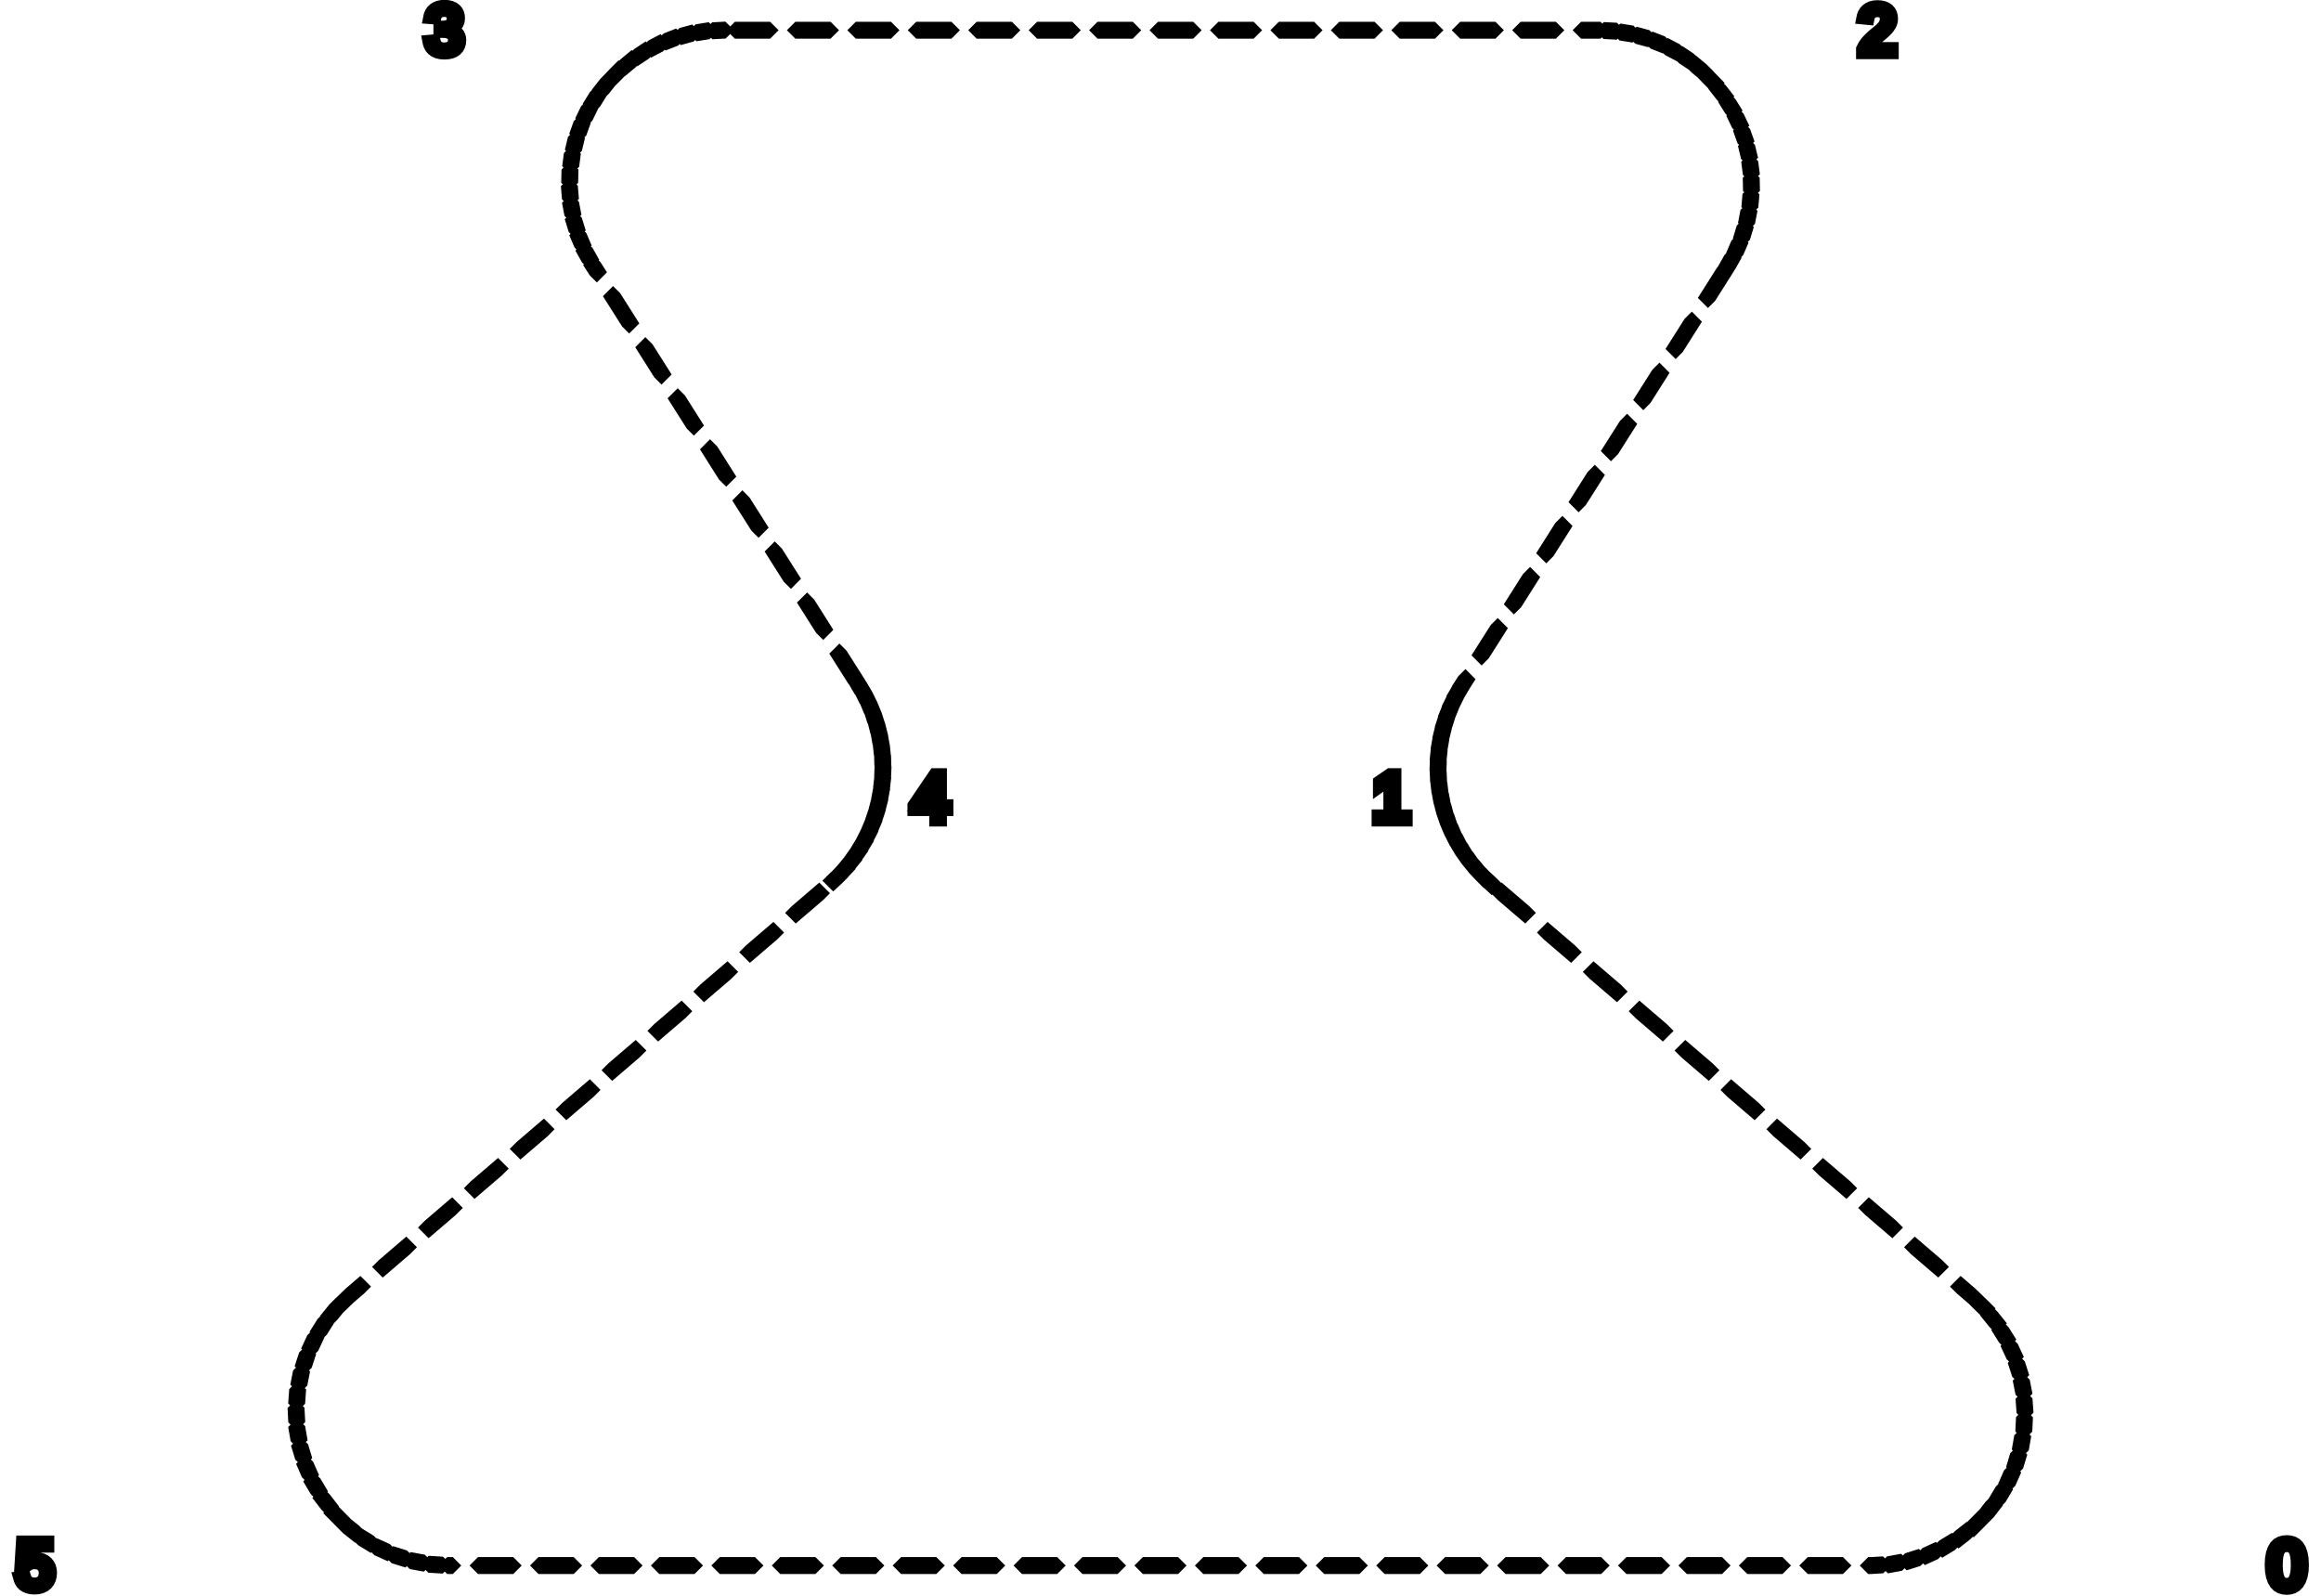 <?xml version="1.0" standalone="no"?>
<!DOCTYPE svg PUBLIC "-//W3C//DTD SVG 1.1//EN" "http://www.w3.org/Graphics/SVG/1.1/DTD/svg11.dtd">
<svg width="96mm" height="66mm" viewBox="-48 -33 96 66" xmlns="http://www.w3.org/2000/svg" version="1.1">
<title>OpenSCAD Model</title>
<path d="
M -29.466,-30.799 L -29.336,-30.826 L -29.224,-30.872 L -29.133,-30.935 L -29.06,-31.014 L -29.008,-31.109
 L -28.976,-31.219 L -28.965,-31.344 L -28.972,-31.426 L -28.993,-31.504 L -29.027,-31.576 L -29.076,-31.64
 L -29.139,-31.694 L -29.217,-31.739 L -29.31,-31.772 L -29.418,-31.791 L -29.418,-31.797 L -29.32,-31.824
 L -29.237,-31.86 L -29.168,-31.907 L -29.113,-31.961 L -29.07,-32.023 L -29.041,-32.093 L -29.024,-32.168
 L -29.018,-32.25 L -29.026,-32.351 L -29.052,-32.446 L -29.097,-32.533 L -29.16,-32.607 L -29.244,-32.669
 L -29.349,-32.716 L -29.475,-32.746 L -29.624,-32.756 L -29.741,-32.748 L -29.852,-32.725 L -29.953,-32.687
 L -30.043,-32.633 L -30.119,-32.563 L -30.18,-32.478 L -30.225,-32.376 L -30.249,-32.258 L -30.004,-32.239
 L -29.967,-32.373 L -29.888,-32.472 L -29.773,-32.534 L -29.627,-32.555 L -29.471,-32.533 L -29.359,-32.466
 L -29.291,-32.361 L -29.269,-32.224 L -29.279,-32.134 L -29.309,-32.061 L -29.354,-32.004 L -29.41,-31.96
 L -29.475,-31.929 L -29.547,-31.909 L -29.62,-31.898 L -29.691,-31.895 L -29.823,-31.895 L -29.823,-31.683
 L -29.685,-31.683 L -29.613,-31.68 L -29.534,-31.671 L -29.455,-31.653 L -29.382,-31.623 L -29.318,-31.579
 L -29.265,-31.522 L -29.23,-31.447 L -29.219,-31.352 L -29.245,-31.195 L -29.324,-31.082 L -29.449,-31.014
 L -29.613,-30.991 L -29.707,-30.997 L -29.787,-31.016 L -29.854,-31.045 L -29.91,-31.085 L -29.955,-31.134
 L -29.99,-31.192 L -30.014,-31.258 L -30.03,-31.33 L -30.282,-31.307 L -30.263,-31.21 L -30.23,-31.115
 L -30.181,-31.027 L -30.112,-30.95 L -30.023,-30.884 L -29.912,-30.833 L -29.777,-30.8 L -29.613,-30.789
 z
M 30.284,-31.01 L 29.287,-31.01 L 29.326,-31.086 L 29.378,-31.159 L 29.44,-31.229 L 29.51,-31.299
 L 29.587,-31.368 L 29.668,-31.437 L 29.752,-31.505 L 29.835,-31.575 L 29.916,-31.646 L 29.994,-31.718
 L 30.065,-31.793 L 30.127,-31.87 L 30.179,-31.951 L 30.22,-32.035 L 30.246,-32.124 L 30.254,-32.218
 L 30.244,-32.338 L 30.213,-32.444 L 30.164,-32.533 L 30.096,-32.608 L 30.011,-32.666 L 29.908,-32.708
 L 29.789,-32.733 L 29.655,-32.742 L 29.518,-32.732 L 29.399,-32.703 L 29.297,-32.656 L 29.21,-32.595
 L 29.14,-32.521 L 29.087,-32.435 L 29.05,-32.342 L 29.03,-32.242 L 29.279,-32.218 L 29.294,-32.294
 L 29.32,-32.359 L 29.357,-32.414 L 29.402,-32.46 L 29.456,-32.495 L 29.517,-32.521 L 29.584,-32.536
 L 29.655,-32.541 L 29.73,-32.536 L 29.798,-32.52 L 29.858,-32.494 L 29.908,-32.457 L 29.949,-32.41
 L 29.979,-32.353 L 29.997,-32.287 L 30.003,-32.21 L 29.99,-32.1 L 29.95,-32.001 L 29.888,-31.911
 L 29.809,-31.825 L 29.717,-31.741 L 29.615,-31.657 L 29.506,-31.569 L 29.397,-31.474 L 29.29,-31.37
 L 29.188,-31.255 L 29.096,-31.124 L 29.019,-30.975 L 29.019,-30.802 L 30.284,-30.802 z
M -6.15,-31.75 L -6.25,-31.85 L -7.5,-31.85 L -7.6,-31.75 L -7.5,-31.65 L -6.25,-31.65
 z
M -11.15,-31.75 L -11.25,-31.85 L -12.5,-31.85 L -12.6,-31.75 L -12.5,-31.65 L -11.25,-31.65
 z
M -8.65,-31.75 L -8.75,-31.85 L -10,-31.85 L -10.1,-31.75 L -10,-31.65 L -8.75,-31.65
 z
M -13.65,-31.75 L -13.75,-31.85 L -15,-31.85 L -15.1,-31.75 L -15,-31.65 L -13.75,-31.65
 z
M -16.15,-31.75 L -16.25,-31.85 L -17.5,-31.85 L -17.6,-31.75 L -17.5,-31.65 L -16.25,-31.65
 z
M -18.095,-31.65 L -17.995,-31.75 L -18.095,-31.85 L -18.434,-31.832 L -18.534,-31.732 L -18.434,-31.632
 z
M 16.35,-31.75 L 16.25,-31.85 L 15,-31.85 L 14.9,-31.75 L 15,-31.65 L 16.25,-31.65
 z
M 13.85,-31.75 L 13.75,-31.85 L 12.5,-31.85 L 12.4,-31.75 L 12.5,-31.65 L 13.75,-31.65
 z
M 11.35,-31.75 L 11.25,-31.85 L 10,-31.85 L 9.9,-31.75 L 10,-31.65 L 11.25,-31.65
 z
M 8.85,-31.75 L 8.75,-31.85 L 7.5,-31.85 L 7.4,-31.75 L 7.5,-31.65 L 8.75,-31.65
 z
M 1.35,-31.75 L 1.25,-31.85 L 0,-31.85 L -0.1,-31.75 L 0,-31.65 L 1.25,-31.65
 z
M 3.85,-31.75 L 3.75,-31.85 L 2.5,-31.85 L 2.4,-31.75 L 2.5,-31.65 L 3.75,-31.65
 z
M 6.35,-31.75 L 6.25,-31.85 L 5,-31.85 L 4.9,-31.75 L 5,-31.65 L 6.25,-31.65
 z
M -3.65,-31.75 L -3.75,-31.85 L -5,-31.85 L -5.1,-31.75 L -5,-31.65 L -3.75,-31.65
 z
M -1.15,-31.75 L -1.25,-31.85 L -2.5,-31.85 L -2.6,-31.75 L -2.5,-31.65 L -1.25,-31.65
 z
M 18.195,-31.75 L 18.095,-31.85 L 17.5,-31.85 L 17.4,-31.75 L 17.5,-31.65 L 18.095,-31.65
 z
M 18.872,-31.714 L 18.772,-31.814 L 18.434,-31.832 L 18.334,-31.732 L 18.434,-31.632 L 18.772,-31.614
 z
M -18.772,-31.614 L -18.672,-31.714 L -18.772,-31.814 L -19.106,-31.76 L -19.206,-31.66 L -19.106,-31.56
 z
M 19.541,-31.606 L 19.441,-31.706 L 19.106,-31.76 L 19.006,-31.66 L 19.106,-31.56 L 19.441,-31.506
 z
M -19.441,-31.506 L -19.341,-31.606 L -19.441,-31.706 L -19.768,-31.616 L -19.868,-31.516 L -19.768,-31.416
 z
M 20.195,-31.427 L 20.095,-31.527 L 19.768,-31.616 L 19.668,-31.516 L 19.768,-31.416 L 20.095,-31.327
 z
M -20.095,-31.327 L -19.995,-31.427 L -20.095,-31.527 L -20.41,-31.403 L -20.51,-31.303 L -20.41,-31.203
 z
M 20.826,-31.18 L 20.726,-31.28 L 20.41,-31.403 L 20.31,-31.303 L 20.41,-31.203 L 20.726,-31.08
 z
M -20.726,-31.08 L -20.625,-31.18 L -20.726,-31.28 L -21.026,-31.123 L -21.126,-31.023 L -21.026,-30.923
 z
M 21.426,-30.866 L 21.326,-30.966 L 21.026,-31.123 L 20.926,-31.023 L 21.026,-30.923 L 21.326,-30.766
 z
M -21.326,-30.766 L -21.226,-30.866 L -21.326,-30.966 L -21.608,-30.779 L -21.709,-30.679 L -21.608,-30.579
 z
M 21.991,-30.491 L 21.89,-30.591 L 21.608,-30.779 L 21.509,-30.679 L 21.608,-30.579 L 21.89,-30.391
 z
M -21.89,-30.391 L -21.791,-30.491 L -21.89,-30.591 L -22.151,-30.374 L -22.251,-30.274 L -22.151,-30.174
 z
M 22.512,-30.058 L 22.412,-30.157 L 22.151,-30.374 L 22.051,-30.274 L 22.151,-30.174 L 22.412,-29.958
 z
M -22.547,-29.814 L -22.311,-30.058 L -22.412,-30.157 L -22.512,-30.058 L -22.747,-29.814 L -22.647,-29.714
 z
M 22.983,-29.571 L 22.747,-29.814 L 22.647,-29.914 L 22.547,-29.814 L 22.783,-29.571 L 22.883,-29.471
 z
M -22.992,-29.304 L -22.783,-29.571 L -22.883,-29.671 L -22.983,-29.571 L -23.192,-29.304 L -23.092,-29.204
 z
M 23.401,-29.037 L 23.192,-29.304 L 23.092,-29.404 L 22.992,-29.304 L 23.201,-29.037 L 23.3,-28.937
 z
M -23.379,-28.749 L -23.201,-29.037 L -23.3,-29.137 L -23.401,-29.037 L -23.579,-28.749 L -23.479,-28.649
 z
M 23.758,-28.462 L 23.579,-28.749 L 23.479,-28.849 L 23.379,-28.749 L 23.558,-28.462 L 23.658,-28.362
 z
M -23.706,-28.157 L -23.558,-28.462 L -23.658,-28.562 L -23.758,-28.462 L -23.906,-28.157 L -23.806,-28.056
 z
M 24.053,-27.851 L 23.906,-28.157 L 23.806,-28.256 L 23.706,-28.157 L 23.853,-27.851 L 23.953,-27.751
 z
M -23.967,-27.532 L -23.853,-27.851 L -23.953,-27.951 L -24.053,-27.851 L -24.167,-27.532 L -24.067,-27.432
 z
M 24.281,-27.213 L 24.167,-27.532 L 24.067,-27.632 L 23.967,-27.532 L 24.081,-27.213 L 24.181,-27.113
 z
M -24.16,-26.884 L -24.081,-27.213 L -24.181,-27.313 L -24.281,-27.213 L -24.36,-26.884 L -24.26,-26.784
 z
M 24.439,-26.554 L 24.36,-26.884 L 24.26,-26.984 L 24.16,-26.884 L 24.239,-26.554 L 24.339,-26.454
 z
M -24.283,-26.218 L -24.239,-26.554 L -24.339,-26.654 L -24.439,-26.554 L -24.483,-26.218 L -24.383,-26.118
 z
M 24.527,-25.882 L 24.483,-26.218 L 24.383,-26.318 L 24.283,-26.218 L 24.327,-25.882 L 24.427,-25.782
 z
M -24.335,-25.544 L -24.327,-25.882 L -24.427,-25.982 L -24.527,-25.882 L -24.535,-25.544 L -24.435,-25.444
 z
M 24.542,-25.205 L 24.535,-25.544 L 24.435,-25.644 L 24.335,-25.544 L 24.342,-25.205 L 24.442,-25.105
 z
M -24.314,-24.867 L -24.342,-25.205 L -24.442,-25.305 L -24.542,-25.205 L -24.514,-24.867 L -24.414,-24.767
 z
M 24.485,-24.53 L 24.514,-24.867 L 24.414,-24.967 L 24.314,-24.867 L 24.285,-24.53 L 24.385,-24.43
 z
M -24.221,-24.197 L -24.285,-24.53 L -24.385,-24.63 L -24.485,-24.53 L -24.421,-24.197 L -24.321,-24.097
 z
M 24.357,-23.864 L 24.421,-24.197 L 24.321,-24.297 L 24.221,-24.197 L 24.157,-23.864 L 24.257,-23.764
 z
M -24.057,-23.54 L -24.157,-23.864 L -24.257,-23.964 L -24.357,-23.864 L -24.257,-23.54 L -24.157,-23.44
 z
M 24.158,-23.216 L 24.257,-23.54 L 24.157,-23.64 L 24.057,-23.54 L 23.958,-23.216 L 24.058,-23.116
 z
M -23.825,-22.905 L -23.958,-23.216 L -24.058,-23.316 L -24.158,-23.216 L -24.025,-22.905 L -23.925,-22.805
 z
M 23.891,-22.593 L 24.025,-22.905 L 23.925,-23.005 L 23.825,-22.905 L 23.691,-22.593 L 23.791,-22.493
 z
M -23.526,-22.298 L -23.691,-22.593 L -23.791,-22.693 L -23.891,-22.593 L -23.726,-22.298 L -23.626,-22.198
 z
M 23.56,-22.002 L 23.726,-22.298 L 23.626,-22.398 L 23.526,-22.298 L 23.36,-22.002 L 23.46,-21.902
 z
M -23.213,-21.771 L -23.36,-22.002 L -23.46,-22.102 L -23.56,-22.002 L -23.413,-21.771 L -23.313,-21.671
 z
M 22.744,-20.715 L 23.413,-21.771 L 23.313,-21.871 L 23.213,-21.771 L 22.544,-20.715 L 22.644,-20.615
 z
M -21.875,-19.659 L -22.544,-20.715 L -22.644,-20.815 L -22.744,-20.715 L -22.076,-19.659 L -21.976,-19.559
 z
M 21.407,-18.603 L 22.076,-19.659 L 21.976,-19.759 L 21.875,-19.659 L 21.207,-18.603 L 21.307,-18.503
 z
M -20.538,-17.547 L -21.207,-18.603 L -21.307,-18.703 L -21.407,-18.603 L -20.738,-17.547 L -20.638,-17.447
 z
M 20.069,-16.491 L 20.738,-17.547 L 20.638,-17.647 L 20.538,-17.547 L 19.869,-16.491 L 19.969,-16.39
 z
M -19.2,-15.434 L -19.869,-16.491 L -19.969,-16.59 L -20.069,-16.491 L -19.4,-15.434 L -19.3,-15.335
 z
M 18.731,-14.379 L 19.4,-15.434 L 19.3,-15.534 L 19.2,-15.434 L 18.531,-14.379 L 18.631,-14.278
 z
M -17.863,-13.322 L -18.531,-14.379 L -18.631,-14.479 L -18.731,-14.379 L -18.063,-13.322 L -17.963,-13.223
 z
M 17.394,-12.266 L 18.063,-13.322 L 17.963,-13.422 L 17.863,-13.322 L 17.194,-12.266 L 17.294,-12.166
 z
M -16.525,-11.21 L -17.194,-12.266 L -17.294,-12.367 L -17.394,-12.266 L -16.725,-11.21 L -16.625,-11.11
 z
M 16.056,-10.154 L 16.725,-11.21 L 16.625,-11.31 L 16.525,-11.21 L 15.856,-10.154 L 15.956,-10.054
 z
M -15.187,-9.098 L -15.856,-10.154 L -15.956,-10.254 L -16.056,-10.154 L -15.387,-9.098 L -15.287,-8.998
 z
M 14.719,-8.042 L 15.387,-9.098 L 15.287,-9.198 L 15.187,-9.098 L 14.518,-8.042 L 14.618,-7.942
 z
M -13.85,-6.986 L -14.518,-8.042 L -14.618,-8.142 L -14.719,-8.042 L -14.05,-6.986 L -13.95,-6.886
 z
M 13.381,-5.93 L 14.05,-6.986 L 13.95,-7.086 L 13.85,-6.986 L 13.181,-5.93 L 13.281,-5.83
 z
M -12.512,-4.874 L -13.181,-5.93 L -13.281,-6.03 L -13.381,-5.93 L -12.712,-4.874 L -12.612,-4.774
 z
M 12.565,-4.643 L 12.712,-4.874 L 12.612,-4.974 L 12.512,-4.874 L 12.365,-4.643 L 12.465,-4.543
 z
M -12.251,-4.447 L -12.365,-4.643 L -12.465,-4.743 L -12.565,-4.643 L -12.451,-4.447 L -12.351,-4.347
 z
M 12.337,-4.252 L 12.451,-4.447 L 12.351,-4.547 L 12.251,-4.447 L 12.137,-4.252 L 12.237,-4.152
 z
M -12.037,-4.048 L -12.137,-4.252 L -12.237,-4.352 L -12.337,-4.252 L -12.237,-4.048 L -12.137,-3.948
 z
M 12.137,-3.845 L 12.237,-4.048 L 12.137,-4.148 L 12.037,-4.048 L 11.937,-3.845 L 12.037,-3.745
 z
M -11.851,-3.635 L -11.937,-3.845 L -12.037,-3.945 L -12.137,-3.845 L -12.051,-3.635 L -11.951,-3.535
 z
M 11.966,-3.426 L 12.051,-3.635 L 11.951,-3.735 L 11.851,-3.635 L 11.766,-3.426 L 11.866,-3.326
 z
M -11.696,-3.21 L -11.766,-3.426 L -11.866,-3.526 L -11.966,-3.426 L -11.896,-3.21 L -11.796,-3.11
 z
M 11.826,-2.995 L 11.896,-3.21 L 11.796,-3.31 L 11.696,-3.21 L 11.626,-2.995 L 11.726,-2.895
 z
M -11.571,-2.775 L -11.626,-2.995 L -11.726,-3.095 L -11.826,-2.995 L -11.771,-2.775 L -11.671,-2.675
 z
M 11.717,-2.556 L 11.771,-2.775 L 11.671,-2.875 L 11.571,-2.775 L 11.517,-2.556 L 11.617,-2.456
 z
M -11.478,-2.332 L -11.517,-2.556 L -11.617,-2.656 L -11.717,-2.556 L -11.678,-2.332 L -11.578,-2.232
 z
M 11.639,-2.109 L 11.678,-2.332 L 11.578,-2.432 L 11.478,-2.332 L 11.439,-2.109 L 11.539,-2.009
 z
M -11.416,-1.884 L -11.439,-2.109 L -11.539,-2.209 L -11.639,-2.109 L -11.616,-1.884 L -11.516,-1.784
 z
M 11.593,-1.659 L 11.616,-1.884 L 11.516,-1.984 L 11.416,-1.884 L 11.393,-1.659 L 11.493,-1.559
 z
M -11.387,-1.432 L -11.393,-1.659 L -11.493,-1.759 L -11.593,-1.659 L -11.587,-1.432 L -11.487,-1.332
 z
M 11.58,-1.206 L 11.587,-1.432 L 11.487,-1.532 L 11.387,-1.432 L 11.38,-1.206 L 11.48,-1.106
 z
M -11.389,-0.98 L -11.38,-1.206 L -11.48,-1.306 L -11.58,-1.206 L -11.589,-0.98 L -11.489,-0.88
 z
M 11.599,-0.754 L 11.589,-0.98 L 11.489,-1.08 L 11.389,-0.98 L 11.399,-0.754 L 11.499,-0.654
 z
M 10.18,0.726 L 9.715,0.726 L 9.715,-0.978 L 9.489,-0.978 L 9.038,-0.667 L 9.038,-0.437
 L 9.469,-0.745 L 9.469,0.726 L 8.982,0.726 L 8.982,0.933 L 10.18,0.933 z
M -9.084,0.5 L -8.816,0.5 L -8.816,0.308 L -9.084,0.308 L -9.084,-0.978 L -9.341,-0.978
 L -10.216,0.311 L -10.216,0.5 L -9.315,0.5 L -9.315,0.933 L -9.084,0.933 z
M -9.99,0.308 L -9.981,0.296 L -9.969,0.281 L -9.955,0.263 L -9.942,0.245 L -9.928,0.227
 L -9.915,0.209 L -9.904,0.193 L -9.895,0.18 L -9.406,-0.541 L -9.394,-0.56 L -9.381,-0.582
 L -9.367,-0.607 L -9.353,-0.632 L -9.329,-0.676 L -9.32,-0.693 L -9.315,-0.703 L -9.315,0.308
 z
M -11.425,-0.529 L -11.399,-0.754 L -11.499,-0.854 L -11.599,-0.754 L -11.624,-0.529 L -11.524,-0.429
 z
M 11.65,-0.304 L 11.624,-0.529 L 11.524,-0.629 L 11.425,-0.529 L 11.45,-0.304 L 11.55,-0.204
 z
M -11.492,-0.081 L -11.45,-0.304 L -11.55,-0.404 L -11.65,-0.304 L -11.692,-0.081 L -11.592,0.019
 z
M 11.733,0.142 L 11.692,-0.081 L 11.592,-0.181 L 11.492,-0.081 L 11.533,0.142 L 11.633,0.242
 z
M -11.59,0.361 L -11.533,0.142 L -11.633,0.042 L -11.733,0.142 L -11.79,0.361 L -11.69,0.461
 z
M 11.848,0.58 L 11.79,0.361 L 11.69,0.261 L 11.59,0.361 L 11.648,0.58 L 11.748,0.68
 z
M -11.72,0.794 L -11.648,0.58 L -11.748,0.48 L -11.848,0.58 L -11.921,0.794 L -11.82,0.894
 z
M 11.993,1.009 L 11.921,0.794 L 11.82,0.694 L 11.72,0.794 L 11.793,1.009 L 11.893,1.109
 z
M -11.881,1.217 L -11.793,1.009 L -11.893,0.909 L -11.993,1.009 L -12.081,1.217 L -11.981,1.317
 z
M 12.169,1.426 L 12.081,1.217 L 11.981,1.117 L 11.881,1.217 L 11.969,1.426 L 12.069,1.526
 z
M -12.072,1.628 L -11.969,1.426 L -12.069,1.326 L -12.169,1.426 L -12.271,1.628 L -12.171,1.728
 z
M 12.374,1.83 L 12.271,1.628 L 12.171,1.528 L 12.072,1.628 L 12.174,1.83 L 12.274,1.93
 z
M -12.291,2.024 L -12.174,1.83 L -12.274,1.73 L -12.374,1.83 L -12.491,2.024 L -12.391,2.124
 z
M 12.607,2.218 L 12.491,2.024 L 12.391,1.924 L 12.291,2.024 L 12.407,2.218 L 12.507,2.318
 z
M -12.537,2.403 L -12.407,2.218 L -12.507,2.118 L -12.607,2.218 L -12.738,2.403 L -12.637,2.503
 z
M 12.868,2.589 L 12.738,2.403 L 12.637,2.303 L 12.537,2.403 L 12.668,2.589 L 12.768,2.689
 z
M -12.811,2.764 L -12.668,2.589 L -12.768,2.489 L -12.868,2.589 L -13.011,2.764 L -12.911,2.864
 z
M 13.154,2.94 L 13.011,2.764 L 12.911,2.664 L 12.811,2.764 L 12.954,2.94 L 13.054,3.04
 z
M -13.109,3.105 L -12.954,2.94 L -13.054,2.84 L -13.154,2.94 L -13.309,3.105 L -13.209,3.205
 z
M 13.464,3.269 L 13.309,3.105 L 13.209,3.005 L 13.109,3.105 L 13.264,3.269 L 13.364,3.369
 z
M -13.364,3.369 L -13.264,3.269 L -13.364,3.169 L -13.531,3.323 L -13.631,3.423 L -13.531,3.523
 z
M 13.797,3.576 L 13.697,3.476 L 13.531,3.323 L 13.431,3.423 L 13.531,3.523 L 13.697,3.676
 z
M 15.174,4.756 L 15.074,4.656 L 14.125,3.843 L 14.025,3.943 L 14.125,4.043 L 15.074,4.856
 z
M -14.125,4.043 L -14.025,3.943 L -14.125,3.843 L -15.074,4.656 L -15.174,4.756 L -15.074,4.856
 z
M -16.023,5.67 L -15.923,5.57 L -16.023,5.47 L -16.972,6.283 L -17.072,6.383 L -16.972,6.483
 z
M 17.072,6.383 L 16.972,6.283 L 16.023,5.47 L 15.923,5.57 L 16.023,5.67 L 16.972,6.483
 z
M 18.97,8.01 L 18.87,7.91 L 17.921,7.097 L 17.821,7.197 L 17.921,7.297 L 18.87,8.11
 z
M -17.921,7.297 L -17.821,7.197 L -17.921,7.097 L -18.87,7.91 L -18.97,8.01 L -18.87,8.11
 z
M 20.868,9.637 L 20.768,9.537 L 19.819,8.724 L 19.719,8.824 L 19.819,8.924 L 20.768,9.737
 z
M -19.819,8.924 L -19.719,8.824 L -19.819,8.724 L -20.768,9.537 L -20.868,9.637 L -20.768,9.737
 z
M 22.766,11.264 L 22.666,11.164 L 21.717,10.351 L 21.617,10.45 L 21.717,10.55 L 22.666,11.364
 z
M -21.717,10.55 L -21.617,10.45 L -21.717,10.351 L -22.666,11.164 L -22.766,11.264 L -22.666,11.364
 z
M 24.665,12.891 L 24.564,12.791 L 23.615,11.977 L 23.515,12.078 L 23.615,12.178 L 24.564,12.991
 z
M -23.615,12.178 L -23.515,12.078 L -23.615,11.977 L -24.564,12.791 L -24.665,12.891 L -24.564,12.991
 z
M 26.563,14.518 L 26.463,14.418 L 25.514,13.604 L 25.414,13.704 L 25.514,13.805 L 26.463,14.618
 z
M -25.514,13.805 L -25.414,13.704 L -25.514,13.604 L -26.463,14.418 L -26.563,14.518 L -26.463,14.618
 z
M 28.461,16.145 L 28.361,16.045 L 27.412,15.232 L 27.312,15.332 L 27.412,15.431 L 28.361,16.245
 z
M -27.412,15.431 L -27.312,15.332 L -27.412,15.232 L -28.361,16.045 L -28.461,16.145 L -28.361,16.245
 z
M 30.359,17.772 L 30.259,17.672 L 29.31,16.858 L 29.21,16.958 L 29.31,17.058 L 30.259,17.872
 z
M -29.31,17.058 L -29.21,16.958 L -29.31,16.858 L -30.259,17.672 L -30.359,17.772 L -30.259,17.872
 z
M 32.257,19.399 L 32.157,19.299 L 31.208,18.485 L 31.108,18.585 L 31.208,18.685 L 32.157,19.499
 z
M -31.208,18.685 L -31.108,18.585 L -31.208,18.485 L -32.157,19.299 L -32.257,19.399 L -32.157,19.499
 z
M -33.533,20.679 L -33.106,20.312 L -33.006,20.212 L -33.106,20.112 L -33.533,20.479 L -33.811,20.747
 L -33.911,20.847 L -33.811,20.947 z
M 33.633,20.579 L 33.533,20.479 L 33.106,20.112 L 33.006,20.212 L 33.106,20.312 L 33.533,20.679
 z
M 34.188,21.116 L 34.088,21.016 L 33.811,20.747 L 33.711,20.847 L 33.811,20.947 L 34.088,21.216
 z
M -34.231,21.416 L -33.988,21.116 L -34.088,21.016 L -34.188,21.116 L -34.431,21.416 L -34.331,21.516
 z
M 34.673,21.716 L 34.431,21.416 L 34.331,21.316 L 34.231,21.416 L 34.473,21.716 L 34.573,21.816
 z
M -34.678,22.044 L -34.473,21.716 L -34.573,21.616 L -34.673,21.716 L -34.878,22.044 L -34.778,22.144
 z
M 35.082,22.371 L 34.878,22.044 L 34.778,21.944 L 34.678,22.044 L 34.882,22.371 L 34.982,22.471
 z
M -35.045,22.721 L -34.882,22.371 L -34.982,22.271 L -35.082,22.371 L -35.245,22.721 L -35.145,22.821
 z
M 35.408,23.071 L 35.245,22.721 L 35.145,22.621 L 35.045,22.721 L 35.208,23.071 L 35.308,23.171
 z
M -35.328,23.438 L -35.208,23.071 L -35.308,22.971 L -35.408,23.071 L -35.528,23.438 L -35.428,23.538
 z
M 35.647,23.805 L 35.528,23.438 L 35.428,23.338 L 35.328,23.438 L 35.447,23.805 L 35.547,23.905
 z
M -35.521,24.184 L -35.447,23.805 L -35.547,23.705 L -35.647,23.805 L -35.721,24.184 L -35.621,24.284
 z
M 35.795,24.562 L 35.721,24.184 L 35.621,24.084 L 35.521,24.184 L 35.596,24.562 L 35.696,24.663
 z
M -35.623,24.948 L -35.596,24.562 L -35.696,24.462 L -35.795,24.562 L -35.823,24.948 L -35.723,25.047
 z
M 35.851,25.332 L 35.823,24.948 L 35.723,24.848 L 35.623,24.948 L 35.651,25.332 L 35.751,25.433
 z
M -35.631,25.718 L -35.651,25.332 L -35.751,25.233 L -35.851,25.332 L -35.831,25.718 L -35.731,25.818
 z
M 35.812,26.104 L 35.831,25.718 L 35.731,25.618 L 35.631,25.718 L 35.612,26.104 L 35.712,26.203
 z
M -35.546,26.484 L -35.612,26.104 L -35.712,26.003 L -35.812,26.104 L -35.746,26.484 L -35.646,26.584
 z
M 35.68,26.864 L 35.746,26.484 L 35.646,26.384 L 35.546,26.484 L 35.48,26.864 L 35.58,26.964
 z
M -35.368,27.234 L -35.48,26.864 L -35.58,26.764 L -35.68,26.864 L -35.568,27.234 L -35.468,27.334
 z
M 35.456,27.603 L 35.568,27.234 L 35.468,27.134 L 35.368,27.234 L 35.257,27.603 L 35.356,27.703
 z
M -35.101,27.956 L -35.257,27.603 L -35.356,27.503 L -35.456,27.603 L -35.301,27.956 L -35.201,28.056
 z
M 35.145,28.309 L 35.301,27.956 L 35.201,27.856 L 35.101,27.956 L 34.945,28.309 L 35.045,28.41
 z
M -34.748,28.641 L -34.945,28.309 L -35.045,28.209 L -35.145,28.309 L -34.948,28.641 L -34.848,28.741
 z
M 34.75,28.973 L 34.948,28.641 L 34.848,28.541 L 34.748,28.641 L 34.55,28.973 L 34.65,29.073
 z
M -34.314,29.278 L -34.55,28.973 L -34.65,28.873 L -34.75,28.973 L -34.514,29.278 L -34.414,29.378
 z
M 34.278,29.584 L 34.514,29.278 L 34.414,29.178 L 34.314,29.278 L 34.078,29.584 L 34.178,29.683
 z
M -33.807,29.858 L -34.078,29.584 L -34.178,29.483 L -34.278,29.584 L -34.007,29.858 L -33.907,29.958
 z
M 33.735,30.132 L 34.007,29.858 L 33.907,29.758 L 33.807,29.858 L 33.535,30.132 L 33.635,30.232
 z
M -33.232,30.372 L -33.332,30.272 L -33.635,30.032 L -33.735,30.132 L -33.635,30.232 L -33.332,30.472
 z
M 33.332,30.472 L 33.432,30.372 L 33.332,30.272 L 33.029,30.511 L 32.929,30.611 L 33.029,30.711
 z
M -32.6,30.812 L -32.7,30.712 L -33.029,30.511 L -33.13,30.611 L -33.029,30.711 L -32.7,30.912
 z
M 32.7,30.912 L 32.8,30.812 L 32.7,30.712 L 32.37,30.913 L 32.27,31.013 L 32.37,31.113
 z
M 46.716,32.698 L 46.842,32.661 L 46.956,32.594 L 47.054,32.495 L 47.135,32.361 L 47.196,32.191
 L 47.236,31.981 L 47.249,31.728 L 47.236,31.464 L 47.197,31.25 L 47.136,31.079 L 47.056,30.948
 L 46.959,30.852 L 46.846,30.79 L 46.722,30.756 L 46.59,30.744 L 46.451,30.756 L 46.324,30.79
 L 46.21,30.852 L 46.112,30.948 L 46.032,31.079 L 45.972,31.25 L 45.934,31.464 L 45.921,31.728
 L 45.934,31.982 L 45.972,32.192 L 46.032,32.362 L 46.111,32.495 L 46.208,32.594 L 46.321,32.661
 L 46.446,32.698 L 46.581,32.711 z
M 46.49,32.502 L 46.408,32.471 L 46.336,32.419 L 46.277,32.34 L 46.23,32.234 L 46.196,32.098
 L 46.175,31.93 L 46.168,31.728 L 46.175,31.52 L 46.195,31.35 L 46.228,31.214 L 46.276,31.108
 L 46.335,31.031 L 46.408,30.98 L 46.492,30.952 L 46.59,30.942 L 46.682,30.952 L 46.764,30.98
 L 46.834,31.03 L 46.893,31.107 L 46.94,31.213 L 46.973,31.349 L 46.994,31.519 L 47,31.728
 L 46.993,31.93 L 46.971,32.098 L 46.936,32.234 L 46.889,32.34 L 46.829,32.419 L 46.758,32.471
 L 46.676,32.502 L 46.584,32.511 z
M -46.414,32.685 L -46.277,32.649 L -46.161,32.592 L -46.065,32.515 L -45.99,32.421 L -45.936,32.31
 L -45.904,32.184 L -45.893,32.047 L -45.904,31.921 L -45.936,31.805 L -45.989,31.703 L -46.06,31.616
 L -46.148,31.546 L -46.254,31.494 L -46.375,31.461 L -46.51,31.45 L -46.635,31.459 L -46.742,31.486
 L -46.831,31.526 L -46.905,31.572 L -46.868,30.966 L -46.004,30.966 L -46.004,30.758 L -47.09,30.758
 L -47.154,31.787 L -46.916,31.787 L -46.883,31.76 L -46.848,31.734 L -46.81,31.711 L -46.768,31.69
 L -46.722,31.673 L -46.673,31.66 L -46.619,31.652 L -46.56,31.649 L -46.468,31.657 L -46.386,31.679
 L -46.315,31.715 L -46.256,31.763 L -46.209,31.821 L -46.175,31.89 L -46.154,31.968 L -46.147,32.052
 L -46.154,32.153 L -46.176,32.242 L -46.212,32.318 L -46.261,32.382 L -46.322,32.432 L -46.393,32.468
 L -46.475,32.49 L -46.566,32.497 L -46.656,32.491 L -46.732,32.473 L -46.795,32.446 L -46.847,32.41
 L -46.889,32.367 L -46.921,32.319 L -46.945,32.267 L -46.963,32.214 L -47.21,32.242 L -47.184,32.334
 L -47.145,32.42 L -47.092,32.497 L -47.023,32.564 L -46.937,32.619 L -46.833,32.661 L -46.712,32.688
 L -46.571,32.697 z
M -31.919,31.172 L -32.019,31.072 L -32.37,30.913 L -32.47,31.013 L -32.37,31.113 L -32.019,31.272
 z
M 32.019,31.272 L 32.119,31.172 L 32.019,31.072 L 31.667,31.232 L 31.567,31.332 L 31.667,31.432
 z
M -31.199,31.447 L -31.299,31.347 L -31.667,31.232 L -31.767,31.332 L -31.667,31.432 L -31.299,31.547
 z
M 31.299,31.547 L 31.399,31.447 L 31.299,31.347 L 30.931,31.463 L 30.831,31.563 L 30.931,31.663
 z
M -30.451,31.633 L -30.551,31.533 L -30.931,31.463 L -31.031,31.563 L -30.931,31.663 L -30.551,31.733
 z
M 30.551,31.733 L 30.651,31.633 L 30.551,31.533 L 30.172,31.603 L 30.072,31.703 L 30.172,31.803
 z
M -29.686,31.727 L -29.786,31.627 L -30.172,31.603 L -30.271,31.703 L -30.172,31.803 L -29.786,31.826
 z
M 29.786,31.826 L 29.886,31.727 L 29.786,31.627 L 29.401,31.65 L 29.375,31.65 L 29.275,31.75
 L 29.375,31.85 L 29.401,31.85 z
M -4.275,31.75 L -4.375,31.65 L -5.625,31.65 L -5.725,31.75 L -5.625,31.85 L -4.375,31.85
 z
M 25.725,31.75 L 25.625,31.65 L 24.375,31.65 L 24.275,31.75 L 24.375,31.85 L 25.625,31.85
 z
M 23.225,31.75 L 23.125,31.65 L 21.875,31.65 L 21.775,31.75 L 21.875,31.85 L 23.125,31.85
 z
M 20.725,31.75 L 20.625,31.65 L 19.375,31.65 L 19.275,31.75 L 19.375,31.85 L 20.625,31.85
 z
M 18.225,31.75 L 18.125,31.65 L 16.875,31.65 L 16.775,31.75 L 16.875,31.85 L 18.125,31.85
 z
M 15.725,31.75 L 15.625,31.65 L 14.375,31.65 L 14.275,31.75 L 14.375,31.85 L 15.625,31.85
 z
M 13.225,31.75 L 13.125,31.65 L 11.875,31.65 L 11.775,31.75 L 11.875,31.85 L 13.125,31.85
 z
M 10.725,31.75 L 10.625,31.65 L 9.375,31.65 L 9.275,31.75 L 9.375,31.85 L 10.625,31.85
 z
M 8.225,31.75 L 8.125,31.65 L 6.875,31.65 L 6.775,31.75 L 6.875,31.85 L 8.125,31.85
 z
M 5.725,31.75 L 5.625,31.65 L 4.375,31.65 L 4.275,31.75 L 4.375,31.85 L 5.625,31.85
 z
M 3.225,31.75 L 3.125,31.65 L 1.875,31.65 L 1.775,31.75 L 1.875,31.85 L 3.125,31.85
 z
M -26.775,31.75 L -26.875,31.65 L -28.125,31.65 L -28.225,31.75 L -28.125,31.85 L -26.875,31.85
 z
M -1.775,31.75 L -1.875,31.65 L -3.125,31.65 L -3.225,31.75 L -3.125,31.85 L -1.875,31.85
 z
M -6.775,31.75 L -6.875,31.65 L -8.125,31.65 L -8.225,31.75 L -8.125,31.85 L -6.875,31.85
 z
M -9.275,31.75 L -9.375,31.65 L -10.625,31.65 L -10.725,31.75 L -10.625,31.85 L -9.375,31.85
 z
M -11.775,31.75 L -11.875,31.65 L -13.125,31.65 L -13.225,31.75 L -13.125,31.85 L -11.875,31.85
 z
M -14.275,31.75 L -14.375,31.65 L -15.625,31.65 L -15.725,31.75 L -15.625,31.85 L -14.375,31.85
 z
M -16.775,31.75 L -16.875,31.65 L -18.125,31.65 L -18.225,31.75 L -18.125,31.85 L -16.875,31.85
 z
M -19.275,31.75 L -19.375,31.65 L -20.625,31.65 L -20.725,31.75 L -20.625,31.85 L -19.375,31.85
 z
M -21.775,31.75 L -21.875,31.65 L -23.125,31.65 L -23.225,31.75 L -23.125,31.85 L -21.875,31.85
 z
M -24.275,31.75 L -24.375,31.65 L -25.625,31.65 L -25.725,31.75 L -25.625,31.85 L -24.375,31.85
 z
M -29.275,31.75 L -29.375,31.65 L -29.401,31.65 L -29.501,31.75 L -29.401,31.85 L -29.375,31.85
 z
M 0.725,31.75 L 0.625,31.65 L -0.625,31.65 L -0.725,31.75 L -0.625,31.85 L 0.625,31.85
 z
M 28.225,31.75 L 28.125,31.65 L 26.875,31.65 L 26.775,31.75 L 26.875,31.85 L 28.125,31.85
 z
" stroke="black" fill="lightgray" stroke-width="0.5"/>
</svg>
